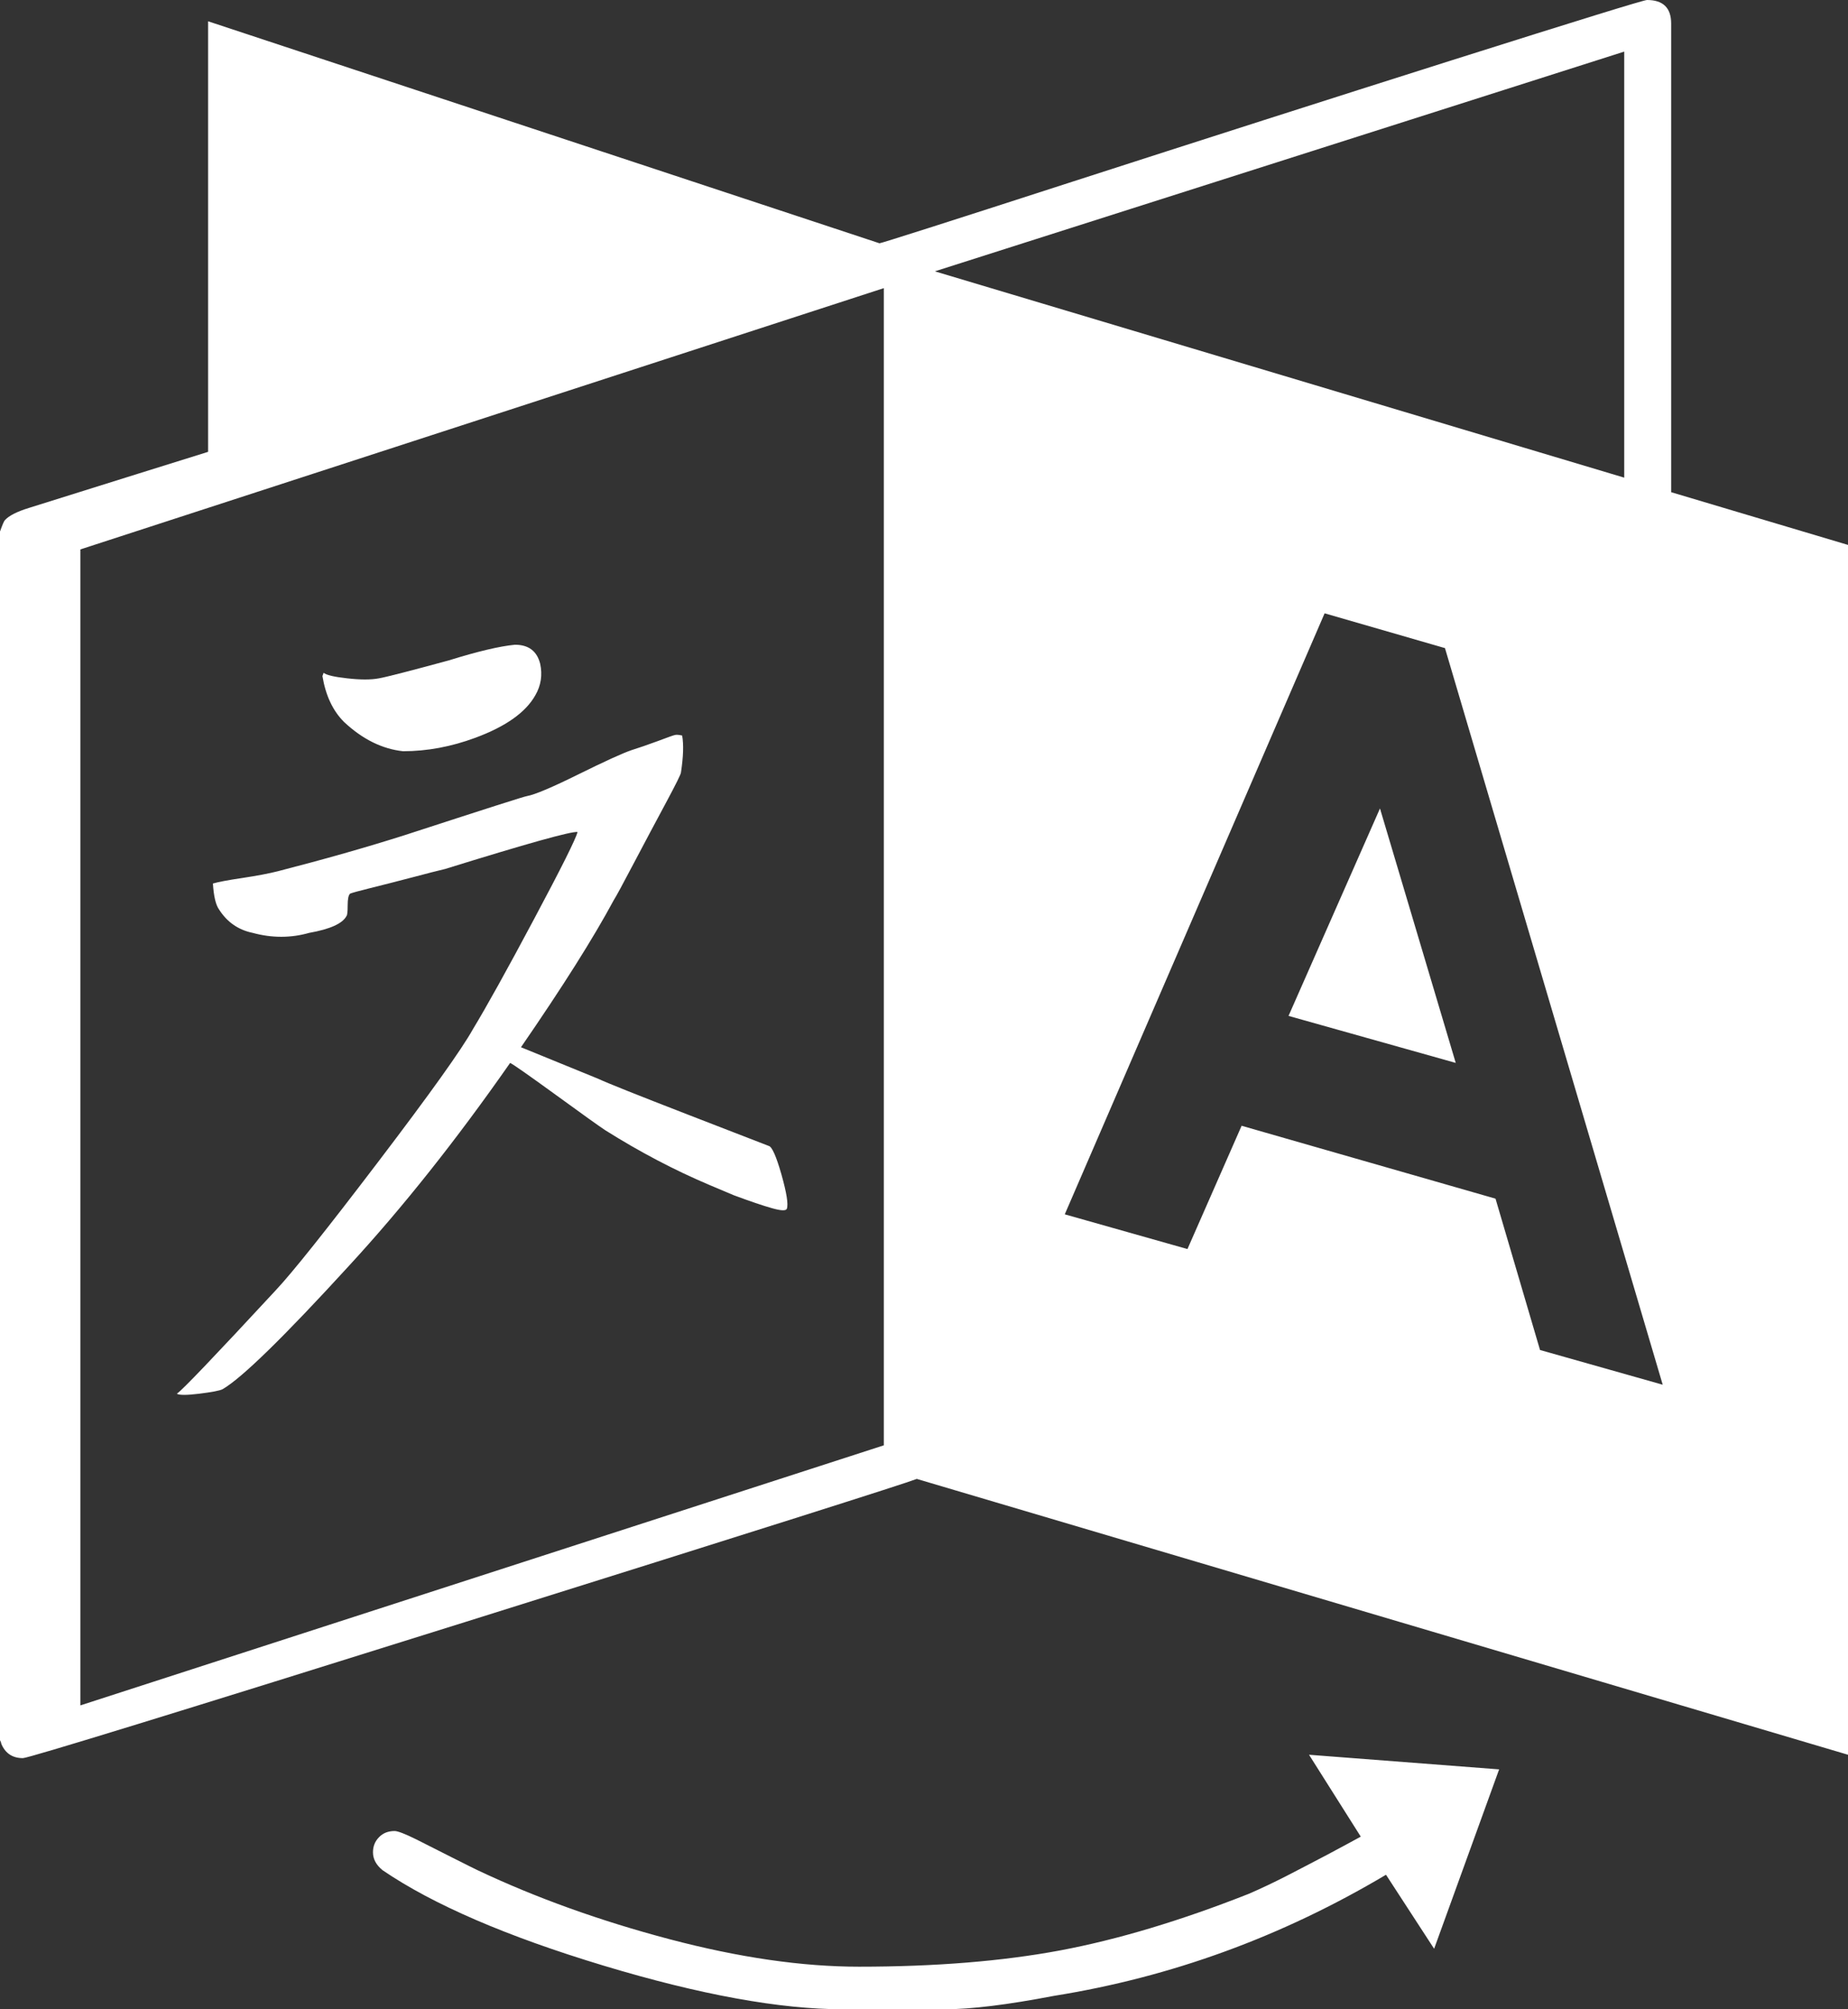 ﻿<?xml version="1.0" encoding="utf-8"?>
<svg version="1.1" xmlns:xlink="http://www.w3.org/1999/xlink" width="23px" height="25px" xmlns="http://www.w3.org/2000/svg">
  <rect width="100%" height="100%" fill="#333333" stroke="none"/>
  <g transform="matrix(1 0 0 1 -1067 -21 )">
    <path d="M 9.726 14.614  C 9.79 14.841  9.813 14.983  9.793 15.039  C 9.783 15.067  9.721 15.065  9.606 15.032  C 9.491 15  9.334 14.946  9.134 14.872  L 8.835 14.746  C 8.395 14.56  7.961 14.332  7.532 14.062  C 7.462 14.016  7.257 13.87  6.918 13.623  C 6.579 13.377  6.389 13.244  6.349 13.225  C 5.68 14.183  5.011 15.025  4.342 15.751  C 3.534 16.634  3.01 17.146  2.77 17.285  C 2.73 17.304  2.633 17.322  2.478 17.341  C 2.323 17.36  2.231 17.36  2.201 17.341  C 2.261 17.304  2.67 16.876  3.429 16.057  C 3.639 15.834  4.065 15.299  4.709 14.453  C 5.353 13.607  5.745 13.058  5.885 12.807  C 6.054 12.528  6.309 12.07  6.648 11.433  C 6.988 10.796  7.168 10.435  7.188 10.352  C 7.108 10.342  6.559 10.496  5.54 10.812  C 5.461 10.831  5.323 10.865  5.129 10.917  C 4.934 10.968  4.762 11.012  4.612 11.049  C 4.462 11.086  4.377 11.11  4.357 11.119  C 4.337 11.137  4.327 11.186  4.327 11.265  C 4.327 11.344  4.322 11.389  4.312 11.398  C 4.263 11.491  4.108 11.561  3.848 11.607  C 3.619 11.672  3.384 11.672  3.145 11.607  C 2.965 11.57  2.825 11.472  2.725 11.314  C 2.685 11.258  2.66 11.151  2.65 10.993  C 2.71 10.975  2.833 10.951  3.017 10.924  C 3.202 10.896  3.349 10.868  3.459 10.84  C 4.038 10.691  4.562 10.542  5.031 10.393  C 6.03 10.068  6.539 9.905  6.559 9.905  C 6.658 9.887  6.873 9.796  7.202 9.633  C 7.532 9.47  7.752 9.37  7.861 9.333  C 7.951 9.305  8.058 9.268  8.183 9.222  C 8.308 9.175  8.38 9.149  8.4 9.145  C 8.42 9.14  8.45 9.142  8.49 9.152  C 8.51 9.263  8.505 9.417  8.475 9.612  C 8.475 9.631  8.413 9.756  8.288 9.989  C 8.163 10.221  8.031 10.47  7.891 10.735  C 7.752 11  7.667 11.156  7.637 11.203  C 7.387 11.668  7.003 12.277  6.484 13.03  L 7.442 13.421  C 7.562 13.477  7.934 13.625  8.558 13.867  C 9.182 14.109  9.518 14.239  9.568 14.258  C 9.608 14.267  9.661 14.386  9.726 14.614  Z M 6.409 8.022  C 6.579 8.022  6.683 8.101  6.723 8.259  C 6.753 8.398  6.733 8.529  6.663 8.65  C 6.544 8.863  6.294 9.04  5.915 9.18  C 5.615 9.291  5.316 9.347  5.016 9.347  C 4.757 9.319  4.512 9.198  4.283 8.984  C 4.143 8.845  4.053 8.654  4.013 8.412  L 4.028 8.371  C 4.058 8.398  4.155 8.422  4.32 8.44  C 4.485 8.459  4.617 8.459  4.717 8.44  C 4.817 8.422  5.106 8.347  5.585 8.217  C 5.945 8.105  6.219 8.04  6.409 8.022  Z M 16.037 12.64  L 17.175 10.059  L 18.118 13.225  L 16.037 12.64  Z M 1 6.836  L 1 21.219  L 11 17.983  L 11 3.585  L 1 6.836  Z M 18.613 14.914  L 19.167 16.797  L 20.694 17.229  L 17.984 8.064  L 16.486 7.631  L 13.252 15.109  L 14.779 15.541  L 15.453 14.007  L 18.613 14.914  Z M 20.215 0.642  L 11.635 3.376  L 20.215 5.943  L 20.215 0.642  Z M 16.936 22.852  L 16.292 21.833  L 18.658 22.015  L 17.849 24.247  L 17.25 23.326  C 15.952 24.098  14.575 24.6  13.117 24.833  C 12.538 24.944  12.084 25  11.755 25  L 10.497 25  C 9.708 25  8.712 24.819  7.509 24.456  C 6.307 24.093  5.391 23.698  4.762 23.27  C 4.682 23.205  4.642 23.131  4.642 23.047  C 4.642 22.972  4.667 22.91  4.717 22.859  C 4.767 22.807  4.832 22.782  4.911 22.782  C 4.951 22.782  5.041 22.817  5.181 22.886  C 5.321 22.956  5.473 23.033  5.638 23.117  C 5.802 23.2  5.905 23.251  5.945 23.27  C 6.673 23.614  7.47 23.9  8.333 24.128  C 9.197 24.356  9.983 24.47  10.691 24.47  C 11.64 24.47  12.473 24.402  13.192 24.268  C 13.911 24.133  14.694 23.898  15.543 23.563  C 15.693 23.498  15.845 23.426  16 23.347  C 16.154 23.268  16.324 23.179  16.509 23.082  C 16.693 22.984  16.836 22.907  16.936 22.852  Z M 20.799 6.124  L 23 6.78  L 23 21.833  L 11.41 18.401  C 11.27 18.457  9.399 19.05  5.795 20.18  C 2.191 21.31  0.354 21.875  0.285 21.875  C 0.155 21.875  0.065 21.815  0.015 21.694  C 0.015 21.684  0.01 21.67  0 21.652  L 0 6.613  C 0.03 6.529  0.05 6.483  0.06 6.473  C 0.11 6.417  0.21 6.366  0.359 6.32  C 1.428 5.985  2.171 5.752  2.59 5.622  L 2.59 0.265  L 10.946 3.027  C 10.966 3.027  11.767 2.772  13.349 2.26  C 14.932 1.749  16.509 1.244  18.081 0.746  C 19.653 0.249  20.459 0  20.499 0  C 20.699 0  20.799 0.098  20.799 0.293  L 20.799 6.124  Z " fill-rule="nonzero" fill="#ffffff" stroke="none" transform="matrix(1 0 0 1 1067 21 )" />
  </g>
</svg>